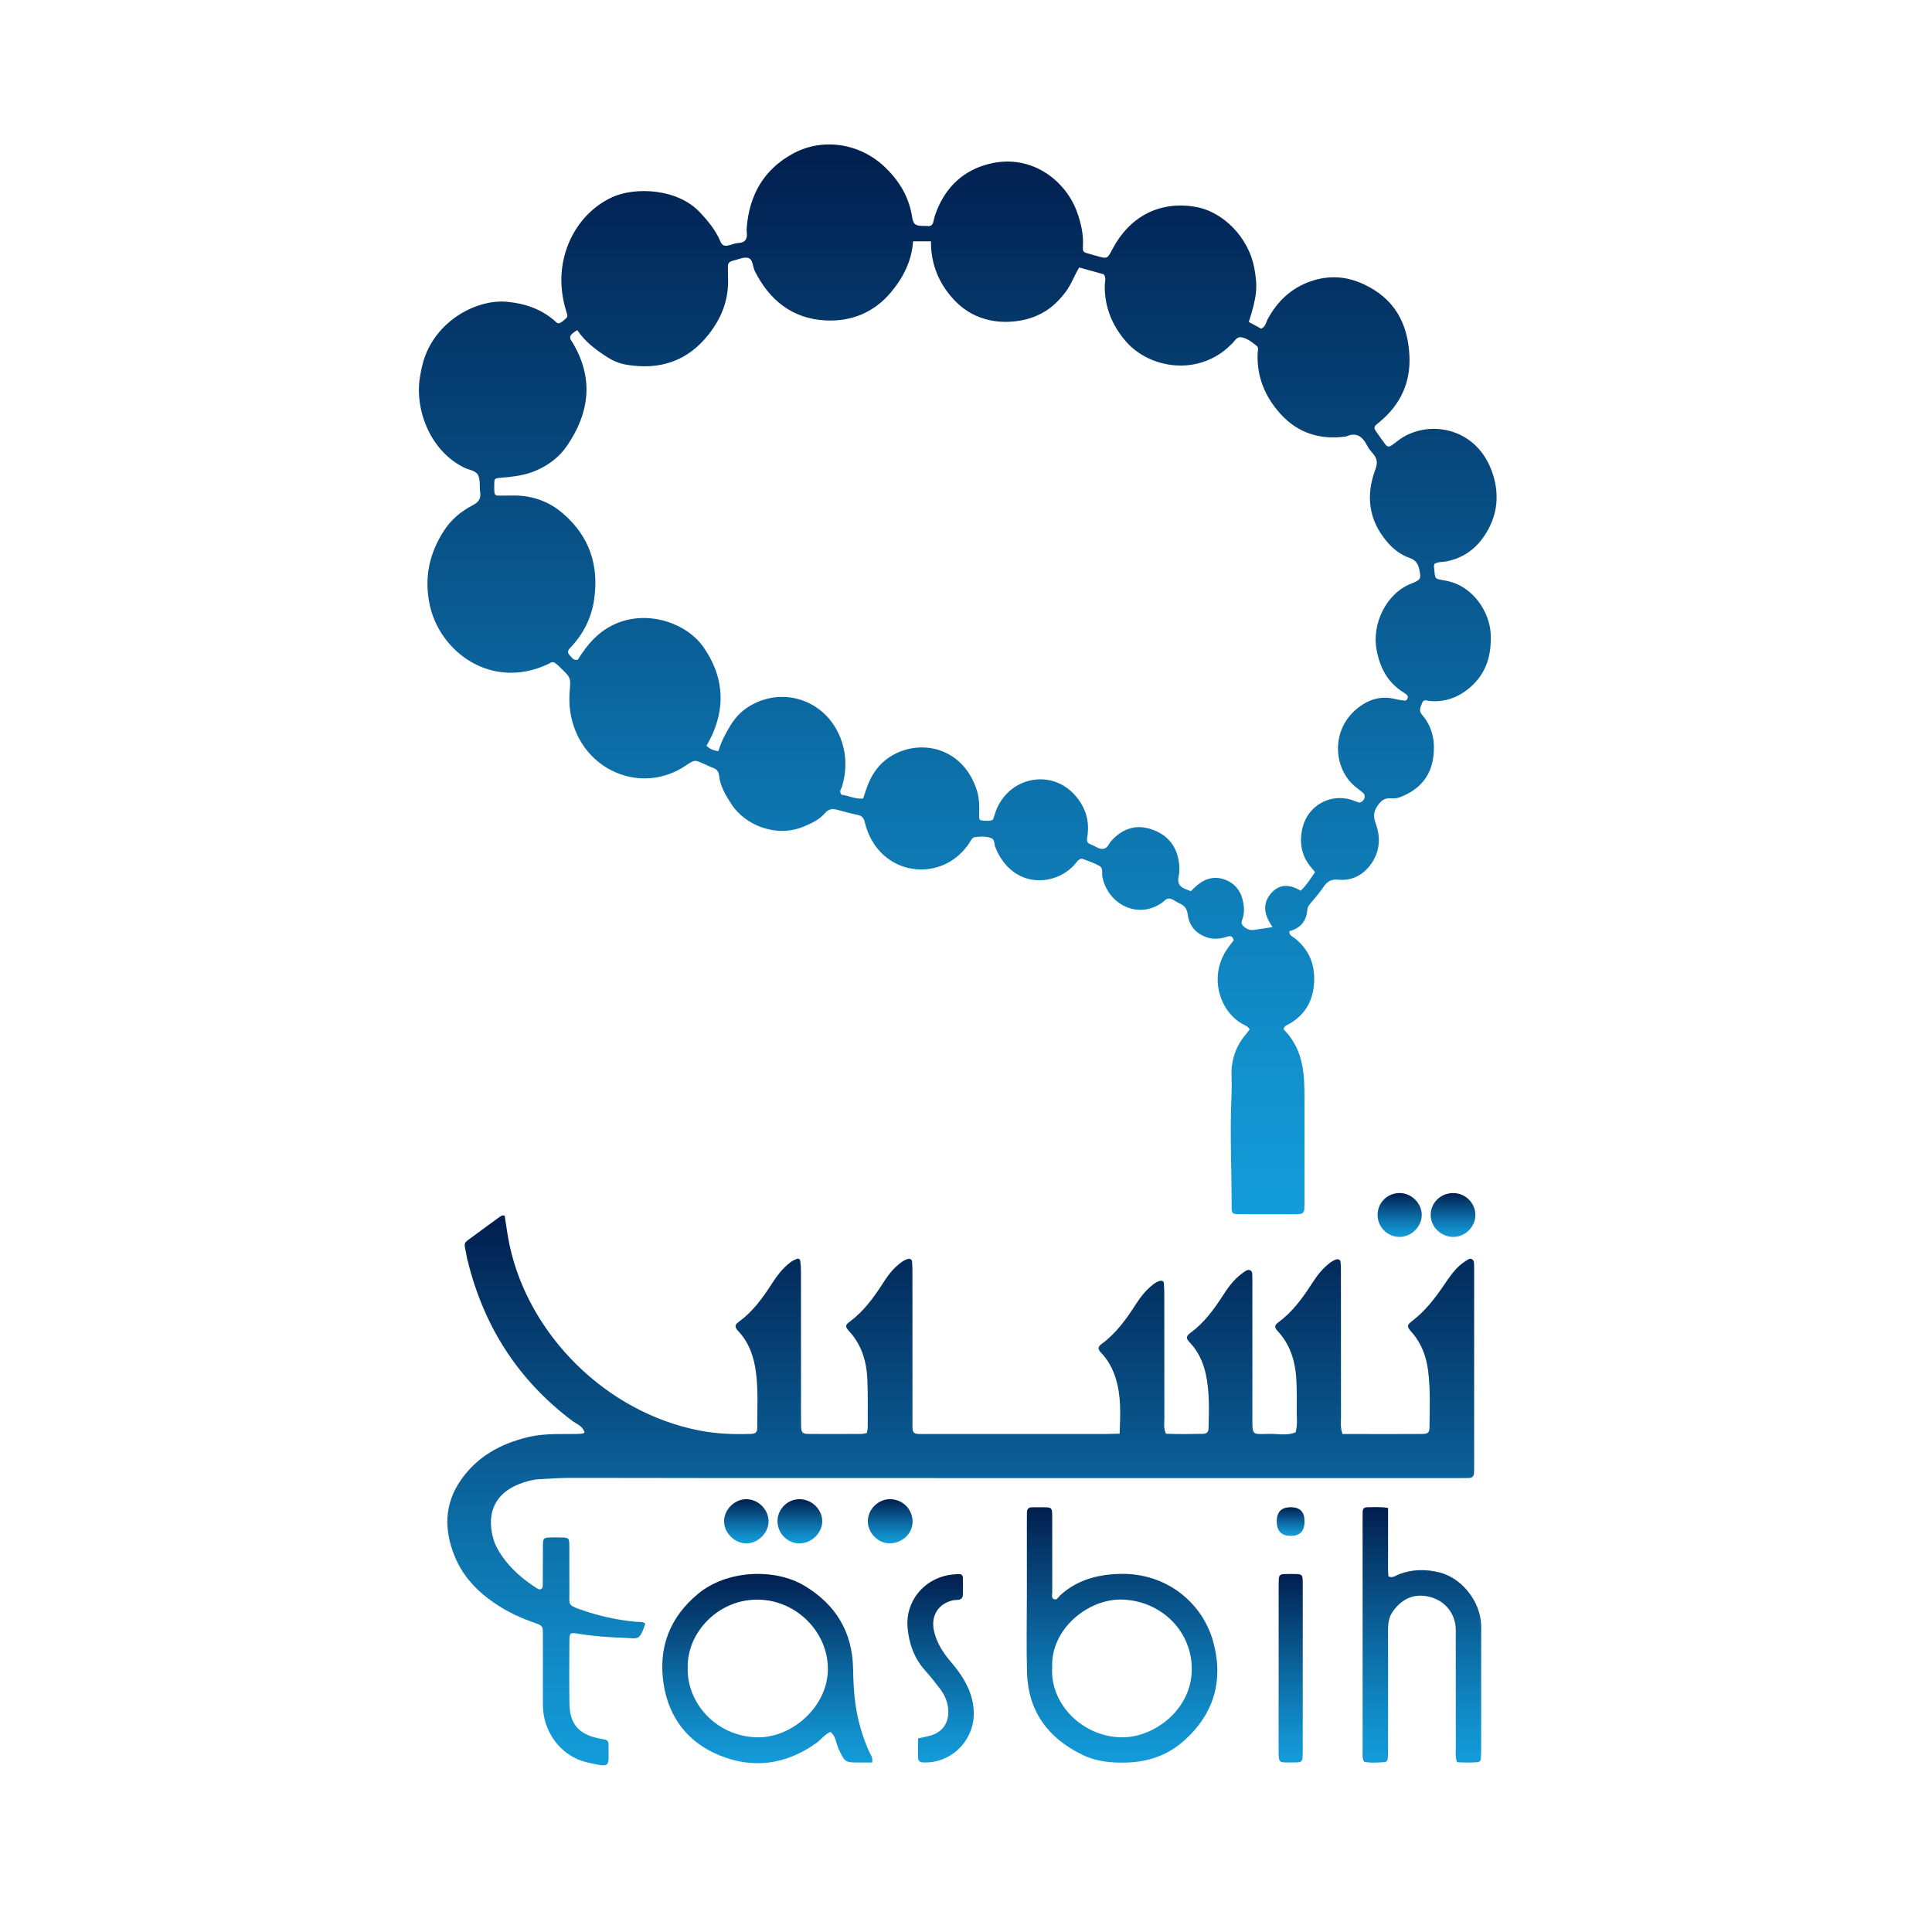 <?xml version="1.0" encoding="utf-8"?>
<!-- Generator: Adobe Illustrator 16.0.0, SVG Export Plug-In . SVG Version: 6.00 Build 0)  -->
<!DOCTYPE svg PUBLIC "-//W3C//DTD SVG 1.1//EN" "http://www.w3.org/Graphics/SVG/1.1/DTD/svg11.dtd">
<svg version="1.1" xmlns="http://www.w3.org/2000/svg" xmlns:xlink="http://www.w3.org/1999/xlink" x="0px" y="0px" width="1400px"
	 height="1400px" viewBox="0 0 1400 1400" enable-background="new 0 0 1400 1400" xml:space="preserve">
<g id="Layer_1">
	<g>
		<linearGradient id="SVGID_1_" gradientUnits="userSpaceOnUse" x1="694.033" y1="879.887" x2="694.033" y2="104.675">
			<stop  offset="0" style="stop-color:#139CDA"/>
			<stop  offset="0.155" style="stop-color:#118FCB"/>
			<stop  offset="0.452" style="stop-color:#0C6BA4"/>
			<stop  offset="0.859" style="stop-color:#043365"/>
			<stop  offset="1" style="stop-color:#011E4E"/>
		</linearGradient>
		<path fill-rule="evenodd" clip-rule="evenodd" fill="url(#SVGID_1_)" d="M904.931,233.288c3.467,1.894,6.365,3.476,8.981,4.904
			c3.315-1.557,3.446-4.608,4.698-6.918c7.047-13.004,17.145-22.604,31.237-27.452c13.01-4.475,25.67-3.774,38.395,2.167
			c22.106,10.322,31.889,28.067,33.069,51.586c0.988,19.695-6.481,35.575-21.497,48.101c-0.779,0.65-1.545,1.319-2.35,1.938
			c-1.615,1.237-1.863,2.758-0.75,4.377c2.301,3.345,4.643,6.663,7.066,9.917c1.589,2.129,2.633,2.192,5.081,0.515
			c1.394-0.954,2.726-2,4.063-3.032c20.16-15.559,55.364-10.955,67.689,20.927c6.527,16.888,5.059,33.888-5.885,49.238
			c-6.595,9.25-15.381,15.005-26.555,17.256c-2.927,0.591-6.112,0.1-8.76,1.829c-0.123,0.726-0.383,1.386-0.318,2.011
			c1.033,9.935-0.018,8.493,8.912,10.198c20.016,3.824,31.531,23.437,32.208,38.427c0.674,14.951-2.837,28.121-14.469,38.423
			c-8.558,7.579-18.329,11.254-29.787,10.277c-1.868-0.16-4.325-1.465-5.298,1.14c-1.013,2.707-2.924,5.602-0.393,8.565
			c0.439,0.515,0.85,1.054,1.268,1.587c6.937,8.846,8.521,19.098,7.017,29.793c-2.036,14.46-10.858,23.633-24.228,28.669
			c-1.838,0.693-4.018,0.958-5.977,0.763c-4.977-0.494-7.656,1.6-10.426,5.835c-3.041,4.651-2.54,8.163-0.852,12.958
			c3.835,10.883,2.521,21.452-4.937,30.614c-5.712,7.016-13.476,10.445-22.422,9.556c-5.214-0.519-8.058,1.412-10.743,5.362
			c-2.845,4.181-6.149,8.064-9.45,11.907c-1.153,1.343-2.054,2.592-2.179,4.375c-0.591,8.365-5.002,13.624-13.043,15.659
			c-0.178,3.294,2.557,3.97,4.264,5.362c9.918,8.087,14.265,18.448,13.718,31.223c-0.565,13.211-5.987,23.349-17.371,30.261
			c-1.657,1.007-3.872,1.451-4.658,3.613c0.021,0.314-0.082,0.73,0.075,0.888c10.465,10.459,14.027,23.622,14.691,37.85
			c0.299,6.419,0.254,12.855,0.262,19.287c0.03,21.668,0.018,43.337,0.006,65.006c-0.001,2.707-0.006,5.418-0.152,8.118
			c-0.102,1.885-1.142,3.1-3.118,3.322c-0.671,0.075-1.345,0.176-2.019,0.177c-14.219,0.009-28.438,0.055-42.658-0.024
			c-4.124-0.023-4.866-0.729-4.854-4.633c0.081-26.734-1.357-53.466-0.134-80.204c0.231-5.068,0.238-10.16,0.063-15.231
			c-0.408-11.711,3.144-21.96,10.823-30.801c0.86-0.991,1.576-2.106,2.291-3.072c-1.175-2.165-3.198-2.792-4.955-3.756
			c-16.839-9.232-24.806-34.32-11.57-54.085c1.499-2.241,3.238-4.321,4.827-6.505c0.479-0.659-0.923-2.884-1.777-3.072
			c-1.402-0.308-2.579,0.236-3.883,0.613c-4.969,1.44-10,1.689-14.908-0.293c-7.207-2.915-11.634-8.444-12.561-15.957
			c-0.542-4.396-2.443-6.673-6.114-8.276c-1.542-0.672-2.938-1.671-4.415-2.499c-2.28-1.278-4.429-1.429-6.413,0.643
			c-0.692,0.725-1.549,1.314-2.393,1.872c-17.553,11.628-37.698,0.315-42.176-17.562c-0.082-0.327-0.089-0.68-0.202-0.995
			c-1.004-2.786,0.826-6.688-2.179-8.456c-3.745-2.201-7.997-3.562-12.088-5.134c-1.346-0.516-2.646,0.197-3.617,1.216
			c-0.931,0.979-1.733,2.08-2.641,3.084c-14.01,15.511-43.782,17.413-56.523-11.074c-0.138-0.308-0.159-0.679-0.338-0.955
			c-1.457-2.261-0.428-6.038-2.987-7.194c-3.685-1.665-7.91-1.408-11.962-0.948c-1.438,0.162-2.351,1.119-3.075,2.344
			c-0.86,1.454-1.776,2.887-2.792,4.236c-18.739,24.884-55.723,21.804-69.945-5.903c-1.836-3.579-3.233-7.479-4.178-11.389
			c-0.734-3.036-1.922-4.679-5.087-5.312c-4.962-0.992-9.857-2.353-14.737-3.711c-3.557-0.991-6.424-0.684-9.061,2.393
			c-4.051,4.729-9.585,7.331-15.269,9.697c-20.63,8.592-42.765-1.516-52.222-15.768c-4.334-6.532-8.307-13.246-9.237-21.181
			c-0.379-3.221-1.949-4.767-4.765-5.706c-1.594-0.532-3.072-1.4-4.63-2.049c-8.595-3.581-7.331-4.366-15.479,1.007
			c-28.472,18.775-66.258,6.335-79.198-25.688c-3.754-9.29-4.998-18.857-4.162-28.823c0.814-9.72,0.67-9.736-6.444-16.603
			c-1.216-1.174-2.42-2.373-3.743-3.417c-1.092-0.863-2.353-1.229-3.725-0.395c-0.864,0.525-1.795,0.948-2.72,1.366
			c-40.238,18.238-77.415-9.067-84.795-43.308c-4.235-19.654-0.3-37.613,10.592-54.229c5.127-7.822,12.222-13.643,20.387-17.915
			c4.182-2.188,6.273-4.619,5.579-9.417c-0.577-3.995,0.166-8.401-1.267-11.99c-1.565-3.921-6.667-4.167-10.222-5.899
			c-24.692-12.023-36.131-42.047-32.129-65.794c0.841-4.99,1.816-9.947,3.583-14.752c10.053-27.33,38.484-41.544,59.241-39.687
			c12.729,1.139,24.464,4.99,34.369,13.452c1.231,1.052,2.48,2.799,4.285,1.89c1.757-0.885,3.321-2.295,4.708-3.728
			c1.039-1.07,0.437-2.588,0.041-3.839c-2.156-6.81-3.461-13.78-3.735-20.905c-1.027-26.833,13.591-52.056,36.842-62.66
			c16.627-7.584,47.112-6.325,63.325,10.811c6.139,6.488,11.638,13.195,15.088,21.404c1.195,2.845,2.969,3.364,5.559,2.768
			c1.317-0.303,2.655-0.593,3.907-1.082c2.805-1.094,6.472-0.167,8.506-2.714c1.992-2.497,0.777-5.869,1.012-8.84
			c1.853-23.581,12.086-42.034,33.109-53.685c21.734-12.044,48.97-7.964,67.468,9.939c9.984,9.664,16.891,21.141,19.163,35
			c1.029,6.278,2.126,7.128,8.625,7.276c1.015,0.022,2.036-0.038,3.045,0.048c1.998,0.172,3.184-0.772,3.713-2.609
			c0.561-1.95,0.918-3.966,1.59-5.874c6.251-17.75,18.161-30.354,36.102-35.779c32.453-9.813,58.668,11.26,66.787,34.693
			c2.667,7.701,4.505,15.556,4.074,23.85c-0.236,4.601,0.037,4.613,4.882,5.95c1.63,0.449,3.26,0.893,4.884,1.364
			c8.071,2.343,7.867,2.239,11.715-5.084c11.718-22.306,32.891-34.979,59.733-30.49c20.614,3.447,38.707,22.411,42.855,43.958
			C911.513,207.845,910.87,214.724,904.931,233.288z M862.951,645.797c1.541-1.486,2.911-2.969,4.443-4.256
			c6.188-5.201,13.243-6.931,20.806-3.907c7.512,3.003,11.523,9.096,12.832,16.993c0.675,4.076,0.563,8.203-0.917,12.023
			c-1.194,3.076,0.506,4.31,2.461,5.747c1.734,1.276,3.736,1.729,5.764,1.48c4.317-0.528,8.605-1.29,13.854-2.103
			c-6.242-8.67-7.75-17.066-0.865-24.755c6.12-6.836,13.693-6.107,21.18-1.556c4.402-4.185,7.284-8.966,10.439-13.49
			c-1.513-1.832-2.608-3.116-3.659-4.434c-6.121-7.682-7.592-16.516-5.86-25.889c2.921-15.824,17.416-25.803,32.93-22.819
			c2.633,0.506,5.191,1.517,7.695,2.519c1.154,0.463,1.95,0.105,2.765-0.437c2.18-1.45,2.825-4.6,1.159-6.123
			c-1.739-1.592-3.675-2.97-5.523-4.443c-16.489-13.133-18.756-42.373,2.534-58.134c7.665-5.675,16.27-8.092,25.851-5.691
			c2.278,0.57,4.621,0.929,6.957,1.19c1.025,0.116,1.83-0.583,2.211-1.65c0.391-1.091,0.064-1.99-0.736-2.682
			c-0.764-0.66-1.627-1.212-2.485-1.755c-11.336-7.179-16.81-17.711-19.28-30.747c-3.539-18.68,6.988-41.156,25.502-48.11
			c0.632-0.238,1.26-0.498,1.871-0.785c4.413-2.07,4.752-2.85,3.889-7.869c-0.781-4.531-2.174-8.109-7.313-9.821
			c-6.486-2.161-11.855-6.425-16.334-11.668c-13.395-15.683-15.515-33.439-8.549-52.241c1.824-4.924,1.447-8.135-1.713-11.733
			c-1.558-1.773-3.109-3.655-4.169-5.741c-3.298-6.49-7.716-10.007-15.229-6.628c-18.724,2.646-34.961-2.33-47.72-16.5
			c-11.033-12.255-17.036-26.672-16.425-43.457c0.073-1.989,0.997-4.407-0.761-5.786c-3.42-2.682-7.027-5.628-11.378-6.173
			c-3.248-0.407-4.739,3.376-7.043,5.25c-0.785,0.638-1.433,1.44-2.188,2.118c-23.472,21.068-57.517,14.758-73.985-4.226
			c-10.141-11.688-15.647-25.15-15.408-40.81c0.04-2.576,1.256-5.342-0.783-7.944c-5.696-1.583-11.521-3.204-17.73-4.93
			c-3.663,6.052-5.865,12.534-9.971,17.91c-4.144,5.427-8.827,10.226-14.688,13.839c-5.853,3.609-12.215,5.832-18.942,6.89
			c-6.723,1.057-13.531,1.075-20.219-0.221c-10.244-1.984-19.063-6.799-26.298-14.35c-11.464-11.964-17.415-26.266-17.306-43.025
			c-4.643,0-8.658,0-12.979,0c-0.948,14.164-7.022,26.097-15.827,36.715c-12.332,14.873-28.86,21.575-47.589,20.613
			c-24.082-1.236-40.708-14.628-51.339-35.953c-1.612-3.23-1.053-8.48-4.951-9.373c-3.264-0.748-7.156,1.246-10.768,2.034
			c-0.328,0.072-0.646,0.195-0.962,0.311c-1.732,0.634-2.795,1.696-2.727,3.72c0.093,2.704-0.052,5.419,0.075,8.122
			c0.731,15.604-4.449,29.094-14.028,41.269c-15.385,19.556-35.46,25.975-59.46,21.992c-5.079-0.843-9.736-2.767-14.063-5.546
			c-8.294-5.325-16.104-11.193-21.682-19.554c-1.136,0.752-2.009,1.27-2.815,1.877c-2.098,1.58-3.341,3.37-1.39,5.939
			c0.61,0.805,1.092,1.711,1.597,2.592c14.619,25.518,11.199,49.962-4.794,73.386c-5.628,8.243-13.428,14.13-22.723,18.11
			c-7.941,3.401-16.288,4.301-24.708,5.034c-5.203,0.452-5.258,0.376-5.313,4.833c-0.117,9.601-0.085,8.08,8.157,8.128
			c2.366,0.013,4.733-0.076,7.099-0.035c12.997,0.228,24.567,4.469,34.412,12.918c19.364,16.618,26.39,37.823,22.642,62.798
			c-2.021,13.468-7.998,25.044-17.435,34.819c-1.744,1.808-1.917,3.453-0.204,5.219c1.55,1.6,2.687,3.993,5.819,3.26
			c3.367-5.345,7.052-10.565,11.628-15.164c25.721-25.835,65.004-14.95,79.563,6.134c13.775,19.948,16.257,41.066,6.268,63.371
			c-1.229,2.745-2.757,5.356-4.16,8.054c2.555,2.201,5.078,3.546,8.659,3.777c1.997-6.8,5.249-13.059,8.995-19.058
			c3.645-5.836,8.379-10.586,14.383-14.029c25.015-14.343,56.719-2.847,66.166,26.727c3.365,10.535,3.201,21.306,0.044,32
			c-0.513,1.739-2.505,3.424-0.374,6.009c4.845,0.54,9.73,3.271,15.639,2.735c0.935-2.778,1.819-5.65,2.866-8.462
			c2.756-7.408,6.739-14.043,12.935-19.094c20.674-16.851,55.853-12.14,66.606,21.652c1.769,5.556,1.89,11.299,1.69,17.082
			c-0.166,4.8-0.063,4.823,5.112,4.941c1.67,0.039,3.383,0.164,4.963-0.966c0.963-2.766,1.731-5.745,2.997-8.495
			c10.638-23.114,39.985-27.591,56.318-9.087c7.688,8.71,10.734,18.501,8.99,29.954c-0.626,4.115-0.286,4.617,3.456,6.138
			c2.772,1.127,5.41,3.43,8.531,2.725c2.798-0.632,3.629-3.824,5.43-5.792c7.778-8.504,17.229-12.017,28.371-8.517
			c11.178,3.512,18.393,11.175,20.372,22.973c0.606,3.615,0.861,7.565,0.047,11.076c-1.157,4.978,0.433,7.754,4.867,9.47
			C860.258,644.731,861.485,645.221,862.951,645.797z"/>
		<linearGradient id="SVGID_2_" gradientUnits="userSpaceOnUse" x1="696.196" y1="1279.245" x2="696.196" y2="880.755">
			<stop  offset="0" style="stop-color:#139CDA"/>
			<stop  offset="0.155" style="stop-color:#118FCB"/>
			<stop  offset="0.452" style="stop-color:#0C6BA4"/>
			<stop  offset="0.859" style="stop-color:#043365"/>
			<stop  offset="1" style="stop-color:#011E4E"/>
		</linearGradient>
		<path fill-rule="evenodd" clip-rule="evenodd" fill="url(#SVGID_2_)" d="M972.869,1039.154c6.502,0,12.576,0.001,18.653-0.001
			c12.865-0.005,25.73,0.04,38.595-0.047c4.682-0.03,5.71-0.854,5.754-5.024c0.139-13.536,0.7-27.1-0.975-40.58
			c-1.317-10.614-4.897-20.313-12.211-28.451c-3.405-3.789-3.306-4.836,0.956-8.094c9.295-7.108,16.225-16.243,22.73-25.767
			c3.823-5.598,7.55-11.269,12.968-15.51c1.582-1.24,3.303-2.326,5.055-3.315c1.457-0.822,3.49,0.436,3.675,2.211
			c0.14,1.342,0.156,2.701,0.156,4.052c0.008,48.414,0.007,96.828,0,145.243c0,1.352-0.031,2.708-0.159,4.052
			c-0.189,1.983-1.443,2.923-3.348,3.063c-1.01,0.074-2.028,0.078-3.045,0.083c-2.706,0.012-5.416,0.008-8.125,0.008
			c-175.036,0-350.072,0.011-525.108-0.009c-38.256-0.006-76.512-0.173-114.769-0.144c-7.438,0.007-14.879,0.505-22.311,0.91
			c-5.45,0.299-10.659,1.752-15.708,3.8c-16.692,6.766-23.187,20.491-18.358,38.78c1.217,4.609,3.496,8.793,6.184,12.729
			c6.802,9.962,15.784,17.586,25.892,23.972c2.15,1.358,3.909,0.386,3.935-2.249c0.097-9.816,0.035-19.637,0.138-29.452
			c0.051-4.763,0.485-5.126,5.282-5.303c2.368-0.087,4.741-0.065,7.109-0.014c6.598,0.139,6.695,0.176,6.733,6.923
			c0.064,11.511-0.019,23.021,0.034,34.533c0.031,6.849-1.186,7.523,7.738,10.684c13.155,4.656,26.621,7.697,40.509,8.965
			c2.295,0.21,4.775-0.36,6.798,1.311c-4.291,12.928-5.479,10.684-15.007,10.347c-11.156-0.396-22.297-1.157-33.354-2.97
			c-6.355-1.042-6.639-0.68-6.667,5.192c-0.074,15.235-0.229,30.474,0.036,45.704c0.25,14.29,6.646,21.718,20.533,24.757
			c1.651,0.361,3.313,0.689,4.981,0.97c2.03,0.341,2.807,1.662,2.795,3.543c-0.111,16.565,2.617,17.218-15.595,12.99
			c-19.9-4.62-31.835-23.241-31.939-40.909c-0.083-14.22-0.018-28.439-0.019-42.658c0-2.032,0.025-4.064-0.003-6.094
			c-0.137-9.556,1.117-8.912-8.239-12.228c-11.211-3.976-21.682-9.448-31.228-16.645c-10.786-8.129-19.326-18.247-24.396-30.64
			c-7.875-19.248-7.791-38.209,4.818-55.951c11.807-16.61,28.349-25.626,47.688-30.387c9.645-2.375,19.44-2.418,29.265-2.392
			c11.491,0.031,12.689-0.229,12.078-1.855c-1.542-4.107-5.716-5.442-8.841-7.797c-39.149-29.48-63.928-68.309-75.597-115.721
			c-0.163-0.657-0.426-1.294-0.526-1.958c-1.991-13.043-4.318-9.37,6.354-17.363c5.418-4.058,10.922-7.997,16.388-11.989
			c1.348-0.984,2.641-2.121,4.542-1.556c1.199,7.279,2.092,14.675,3.664,21.922c13.893,64.017,69.273,120.656,137.859,133.863
			c12.008,2.313,24.202,2.766,36.412,2.386c3.961-0.123,5.077-1.021,5.066-4.687c-0.042-13.188,0.796-26.394-0.867-39.558
			c-1.433-11.342-4.878-21.715-12.866-30.278c-2.739-2.936-2.682-4.464,0.343-6.671c10.058-7.344,17.237-17.123,23.849-27.422
			c3.861-6.014,8.115-11.695,13.924-15.99c1.327-0.981,2.888-1.711,4.439-2.299c1.067-0.404,2.225,0.443,2.35,1.333
			c0.373,2.658,0.53,5.364,0.533,8.052c0.034,29.454,0.018,58.909,0.023,88.363c0,7.787-0.081,15.576,0.073,23.36
			c0.099,5.015,0.905,5.79,6.045,5.824c12.526,0.087,25.052,0.032,37.579-0.021c1.277-0.006,2.552-0.393,3.982-0.627
			c0.261-1.563,0.672-2.876,0.67-4.186c-0.014-11.511,0.22-23.034-0.252-34.528c-0.54-13.142-4.125-25.307-13.383-35.285
			c-2.736-2.949-2.665-4.312,0.472-6.623c10.016-7.38,17.2-17.141,23.843-27.428c2.936-4.546,5.975-9.048,10.057-12.704
			c2.524-2.26,5.063-4.533,8.449-5.405c1.498-0.385,2.818,0.308,2.952,1.843c0.264,3.026,0.263,6.081,0.264,9.124
			c0.015,34.871-0.012,69.741,0.021,104.615c0.012,12.35-1.114,11.256,11.628,11.266c42.319,0.025,84.64,0.016,126.96-0.001
			c3.652-0.002,7.304-0.153,11.521-0.249c0.581-14.148,1.203-27.602-3.036-40.755c-2.209-6.858-5.613-12.981-10.683-18.206
			c-2.21-2.276-2.059-4.02,0.569-5.947c10.602-7.773,18.064-18.19,25.042-29.058c3.496-5.442,7.514-10.455,12.701-14.393
			c1.309-0.994,2.836-1.855,4.399-2.309c1.21-0.353,2.916-0.163,3.066,1.637c0.251,3.025,0.315,6.072,0.318,9.111
			c0.021,29.455-0.019,58.909,0.049,88.365c0.008,3.673-0.732,7.452,1.154,11.614c8.835,0.363,17.935,0.239,27.033,0.06
			c2.393-0.048,3.771-1.425,3.824-3.8c0.293-13.199,0.857-26.448-1.982-39.454c-1.897-8.696-5.534-16.636-11.85-23.213
			c-2.639-2.748-2.48-4.315,0.684-6.646c9.738-7.169,16.773-16.623,23.235-26.622c3.68-5.696,7.536-11.269,12.958-15.516
			c1.327-1.039,2.684-2.063,4.115-2.949c2.042-1.264,4.353-0.254,4.484,1.999c0.16,2.699,0.121,5.413,0.122,8.12
			c0.007,31.824,0.006,63.649,0.003,95.474c0,14.122-0.663,12.856,12.448,12.651c6.284-0.097,12.723,1.471,18.876-1.11
			c1.67-5.98,0.626-12.09,0.799-18.137c0.153-5.411,0.031-10.834-0.092-16.249c-0.33-14.586-3.51-28.153-13.9-39.219
			c-2.227-2.37-2.127-4.088,0.436-5.948c10.644-7.729,18.09-18.157,25.069-29.021c3.497-5.442,7.493-10.472,12.705-14.386
			c1.318-0.99,2.853-1.804,4.411-2.33c1.385-0.467,2.914,0.164,3.104,1.69c0.334,2.667,0.307,5.387,0.308,8.085
			c0.017,34.872-0.012,69.743,0.043,104.615C971.747,1030.729,971.123,1034.491,972.869,1039.154z"/>
		<linearGradient id="SVGID_3_" gradientUnits="userSpaceOnUse" x1="813.037" y1="1277.275" x2="813.037" y2="1092.204">
			<stop  offset="0" style="stop-color:#139CDA"/>
			<stop  offset="0.155" style="stop-color:#118FCB"/>
			<stop  offset="0.452" style="stop-color:#0C6BA4"/>
			<stop  offset="0.859" style="stop-color:#043365"/>
			<stop  offset="1" style="stop-color:#011E4E"/>
		</linearGradient>
		<path fill-rule="evenodd" clip-rule="evenodd" fill="url(#SVGID_3_)" d="M744.108,1155.986
			c-0.001-17.582-0.002-35.163,0.002-52.746c0-2.367,0.019-4.733,0.04-7.1c0.024-2.336,0.943-3.878,3.528-3.888
			c3.381-0.013,6.765-0.104,10.142-0.001c3.964,0.119,4.479,0.705,4.62,4.898c0.08,2.364,0.032,4.733,0.032,7.1
			c0.003,16.567-0.014,33.135,0.033,49.702c0.005,1.589-0.742,3.712,0.837,4.647c2.43,1.44,3.464-1.266,4.775-2.467
			c12.146-11.122,26.878-15.127,42.839-15.622c34.553-1.073,60.392,21.288,68.053,48.741c8.01,28.704,0.513,53.585-22.177,73.112
			c-11.333,9.754-25.051,14.34-40.104,14.842c-11.301,0.379-22.337-0.694-32.609-5.71c-24.861-12.138-39.158-31.623-39.914-59.724
			C743.704,1193.189,744.109,1174.582,744.108,1155.986z M762.46,1208.297c-1.707,26.23,21.646,49.936,49.719,50.632
			c23.766,0.589,51.353-19.865,51.428-49.348c0.07-27.694-22.15-49.439-50.114-50.471
			C788.417,1158.186,761.132,1180.783,762.46,1208.297z"/>
		<linearGradient id="SVGID_4_" gradientUnits="userSpaceOnUse" x1="556.013" y1="1277.693" x2="556.013" y2="1140.522">
			<stop  offset="0" style="stop-color:#139CDA"/>
			<stop  offset="0.155" style="stop-color:#118FCB"/>
			<stop  offset="0.452" style="stop-color:#0C6BA4"/>
			<stop  offset="0.859" style="stop-color:#043365"/>
			<stop  offset="1" style="stop-color:#011E4E"/>
		</linearGradient>
		<path fill-rule="evenodd" clip-rule="evenodd" fill="url(#SVGID_4_)" d="M632.039,1277.175c-3.242,0-6.262,0-9.28-0.001
			c-10.528-0.006-10.396-0.113-15.086-9.829c-1.98-4.102-1.805-9.257-5.911-12.324c-4.175,1.72-6.709,5.524-10.258,8.061
			c-21.802,15.579-45.582,18.948-70.143,8.914c-22.886-9.351-36.809-27.376-40.523-51.926c-3.934-25.997,4.343-47.896,24.817-64.988
			c21.054-17.576,55.852-18.828,77.296-5.975c22.635,13.567,34.708,33.447,35.23,59.98c0.173,8.796,0.498,17.528,1.788,26.267
			c1.741,11.803,4.955,23.083,9.852,33.938C630.76,1271.377,632.584,1273.197,632.039,1277.175z M498.355,1208.277
			c-0.899,25.389,20.272,49.777,49.9,50.656c25.083,0.744,51.514-21.789,51.655-49.35c0.136-26.805-22.42-49.421-49.306-50.4
			C520.67,1158.093,497.732,1183.17,498.355,1208.277z"/>
		<linearGradient id="SVGID_5_" gradientUnits="userSpaceOnUse" x1="1030.336" y1="1277.257" x2="1030.336" y2="1092.1">
			<stop  offset="0" style="stop-color:#139CDA"/>
			<stop  offset="0.155" style="stop-color:#118FCB"/>
			<stop  offset="0.452" style="stop-color:#0C6BA4"/>
			<stop  offset="0.859" style="stop-color:#043365"/>
			<stop  offset="1" style="stop-color:#011E4E"/>
		</linearGradient>
		<path fill-rule="evenodd" clip-rule="evenodd" fill="url(#SVGID_5_)" d="M1005.857,1092.713c0,5.987,0,11.382,0,16.776
			c0,5.755-0.031,11.511,0.01,17.266c0.037,5.313-0.225,10.65,0.213,15.578c3.432,1.41,5.299-0.651,7.383-1.459
			c9.857-3.82,19.876-3.93,29.928-1.347c15.848,4.071,28.962,20.563,29.887,37.238c0.111,2.025,0.035,4.061,0.035,6.092
			c0.002,27.761,0.007,55.521-0.006,83.28c-0.001,2.704-0.061,5.412-0.181,8.114c-0.067,1.516-0.94,2.544-2.474,2.681
			c-5.036,0.448-10.059,0.314-14.817,0.022c-1.427-3.962-0.905-7.379-0.912-10.737c-0.042-26.745-0.018-53.488-0.03-80.232
			c0-2.706,0.14-5.444-0.209-8.112c-1.374-10.507-8.867-18.536-19.421-20.907c-12.417-2.79-20.759,3.243-26.21,11.142
			c-2.776,4.023-3.253,8.766-3.229,13.614c0.087,16.926,0.033,33.854,0.033,50.779c0,11.85,0.009,23.698-0.009,35.548
			c-0.002,2.026-0.067,4.058-0.188,6.082c-0.088,1.501-0.934,2.649-2.429,2.751c-5.004,0.341-10.03,0.755-14.802-0.292
			c-1.505-2.886-1.021-5.643-1.022-8.314c-0.027-55.859-0.021-111.717-0.019-167.576c0-1.691,0.039-3.385,0.05-5.075
			c0.014-1.927,0.769-3.341,2.856-3.375C995.309,1092.167,1000.355,1091.778,1005.857,1092.713z"/>
		<linearGradient id="SVGID_6_" gradientUnits="userSpaceOnUse" x1="681.572" y1="1277.158" x2="681.572" y2="1140.633">
			<stop  offset="0" style="stop-color:#139CDA"/>
			<stop  offset="0.155" style="stop-color:#118FCB"/>
			<stop  offset="0.452" style="stop-color:#0C6BA4"/>
			<stop  offset="0.859" style="stop-color:#043365"/>
			<stop  offset="1" style="stop-color:#011E4E"/>
		</linearGradient>
		<path fill-rule="evenodd" clip-rule="evenodd" fill="url(#SVGID_6_)" d="M665.256,1259.693c3.749-0.844,6.767-1.295,9.637-2.213
			c8.218-2.63,12.54-8.992,12.271-17.657c-0.185-5.969-2.364-11.243-5.894-15.917c-3.463-4.586-7.038-9.113-10.873-13.389
			c-8.042-8.965-11.777-19.654-12.759-31.379c-1.534-18.297,11.309-34.502,29.717-37.785c2.324-0.415,4.705-0.536,7.065-0.705
			c1.932-0.138,3.321,0.606,3.349,2.756c0.051,4.06,0.052,8.121-0.008,12.182c-0.035,2.45-1.455,3.59-3.84,3.737
			c-1.348,0.086-2.729,0.141-4.025,0.479c-10.223,2.666-15.365,11.255-13.163,21.654c1.583,7.472,5.244,13.876,9.847,19.813
			c2.487,3.207,5.259,6.202,7.638,9.485c7.102,9.791,11.977,20.386,11.359,32.881c-0.946,19.156-17.408,34.318-36.421,33.491
			c-2.673-0.115-3.808-1.021-3.871-3.56C665.175,1269.185,665.256,1264.797,665.256,1259.693z"/>
		<linearGradient id="SVGID_7_" gradientUnits="userSpaceOnUse" x1="935.283" y1="1277.148" x2="935.283" y2="1140.582">
			<stop  offset="0" style="stop-color:#139CDA"/>
			<stop  offset="0.155" style="stop-color:#118FCB"/>
			<stop  offset="0.452" style="stop-color:#0C6BA4"/>
			<stop  offset="0.859" style="stop-color:#043365"/>
			<stop  offset="1" style="stop-color:#011E4E"/>
		</linearGradient>
		<path fill-rule="evenodd" clip-rule="evenodd" fill="url(#SVGID_7_)" d="M944.024,1209.18c0.002,18.928,0.007,37.855-0.005,56.783
			c-0.003,2.7-0.013,5.406-0.182,8.1c-0.122,1.947-1.358,2.943-3.309,2.995c-1.688,0.044-3.377,0.087-5.066,0.082
			c-8.677-0.023-8.933,0.781-8.925-8.802c0.036-39.545,0.014-79.091,0.022-118.637c0-2.025,0.054-4.053,0.171-6.074
			c0.117-2.037,1.42-2.873,3.317-2.955c1.351-0.055,2.702-0.095,4.054-0.089c10.606,0.058,9.911-0.884,9.919,9.785
			C944.035,1169.972,944.024,1189.577,944.024,1209.18z"/>
		<linearGradient id="SVGID_8_" gradientUnits="userSpaceOnUse" x1="1052.923" y1="896.329" x2="1052.923" y2="864.544">
			<stop  offset="0" style="stop-color:#139CDA"/>
			<stop  offset="0.155" style="stop-color:#118FCB"/>
			<stop  offset="0.452" style="stop-color:#0C6BA4"/>
			<stop  offset="0.859" style="stop-color:#043365"/>
			<stop  offset="1" style="stop-color:#011E4E"/>
		</linearGradient>
		<path fill-rule="evenodd" clip-rule="evenodd" fill="url(#SVGID_8_)" d="M1069.119,880.373
			c0.033,8.674-7.439,16.049-16.165,15.955c-8.852-0.097-16.238-7.342-16.228-15.916c0.013-8.821,7.103-15.772,16.185-15.867
			C1061.74,864.453,1069.084,871.625,1069.119,880.373z"/>
		<linearGradient id="SVGID_9_" gradientUnits="userSpaceOnUse" x1="540.805" y1="1118.408" x2="540.805" y2="1086.373">
			<stop  offset="0" style="stop-color:#139CDA"/>
			<stop  offset="0.155" style="stop-color:#118FCB"/>
			<stop  offset="0.452" style="stop-color:#0C6BA4"/>
			<stop  offset="0.859" style="stop-color:#043365"/>
			<stop  offset="1" style="stop-color:#011E4E"/>
		</linearGradient>
		<path fill-rule="evenodd" clip-rule="evenodd" fill="url(#SVGID_9_)" d="M556.91,1101.93c0.299,8.516-7.297,16.378-15.919,16.478
			c-8.162,0.094-15.748-6.954-16.271-15.115c-0.544-8.492,6.79-16.534,15.417-16.905
			C548.819,1086.012,556.604,1093.226,556.91,1101.93z"/>
		<linearGradient id="SVGID_10_" gradientUnits="userSpaceOnUse" x1="645.078" y1="1118.384" x2="645.078" y2="1086.375">
			<stop  offset="0" style="stop-color:#139CDA"/>
			<stop  offset="0.155" style="stop-color:#118FCB"/>
			<stop  offset="0.452" style="stop-color:#0C6BA4"/>
			<stop  offset="0.859" style="stop-color:#043365"/>
			<stop  offset="1" style="stop-color:#011E4E"/>
		</linearGradient>
		<path fill-rule="evenodd" clip-rule="evenodd" fill="url(#SVGID_10_)" d="M645.062,1086.376
			c9.052,0.104,16.006,7.102,16.228,15.939c0.219,8.772-7.208,15.737-16.144,16.06c-8.574,0.31-16.273-7.38-16.285-15.977
			C628.849,1093.723,636.378,1086.278,645.062,1086.376z"/>
		<linearGradient id="SVGID_11_" gradientUnits="userSpaceOnUse" x1="1014.256" y1="896.328" x2="1014.256" y2="864.529">
			<stop  offset="0" style="stop-color:#139CDA"/>
			<stop  offset="0.155" style="stop-color:#118FCB"/>
			<stop  offset="0.452" style="stop-color:#0C6BA4"/>
			<stop  offset="0.859" style="stop-color:#043365"/>
			<stop  offset="1" style="stop-color:#011E4E"/>
		</linearGradient>
		<path fill-rule="evenodd" clip-rule="evenodd" fill="url(#SVGID_11_)" d="M1014.094,896.328
			c-8.85-0.058-16.014-7.417-15.84-16.271c0.174-8.896,7.508-15.805,16.476-15.52c8.31,0.263,15.387,7.402,15.53,15.667
			C1030.408,888.744,1022.746,896.386,1014.094,896.328z"/>
		<linearGradient id="SVGID_12_" gradientUnits="userSpaceOnUse" x1="579.606" y1="1118.412" x2="579.606" y2="1086.368">
			<stop  offset="0" style="stop-color:#139CDA"/>
			<stop  offset="0.155" style="stop-color:#118FCB"/>
			<stop  offset="0.452" style="stop-color:#0C6BA4"/>
			<stop  offset="0.859" style="stop-color:#043365"/>
			<stop  offset="1" style="stop-color:#011E4E"/>
		</linearGradient>
		<path fill-rule="evenodd" clip-rule="evenodd" fill="url(#SVGID_12_)" d="M578.987,1118.408
			c-8.739-0.198-15.833-7.73-15.587-16.551c0.244-8.784,7.833-15.863,16.589-15.474c8.865,0.395,16.125,7.954,15.82,16.474
			C595.506,1111.329,587.636,1118.604,578.987,1118.408z"/>
		<linearGradient id="SVGID_13_" gradientUnits="userSpaceOnUse" x1="935.251" y1="1112.938" x2="935.251" y2="1092.2">
			<stop  offset="0" style="stop-color:#139CDA"/>
			<stop  offset="0.155" style="stop-color:#118FCB"/>
			<stop  offset="0.452" style="stop-color:#0C6BA4"/>
			<stop  offset="0.859" style="stop-color:#043365"/>
			<stop  offset="1" style="stop-color:#011E4E"/>
		</linearGradient>
		<path fill-rule="evenodd" clip-rule="evenodd" fill="url(#SVGID_13_)" d="M945.313,1102.443
			c-0.003,7.231-3.406,10.654-10.431,10.488c-6.42-0.151-9.604-3.531-9.69-10.285c-0.09-7.084,3.45-10.605,10.495-10.44
			C942.206,1092.358,945.314,1095.665,945.313,1102.443z"/>
	</g>
</g>
<g id="Layer_2">
</g>
</svg>

